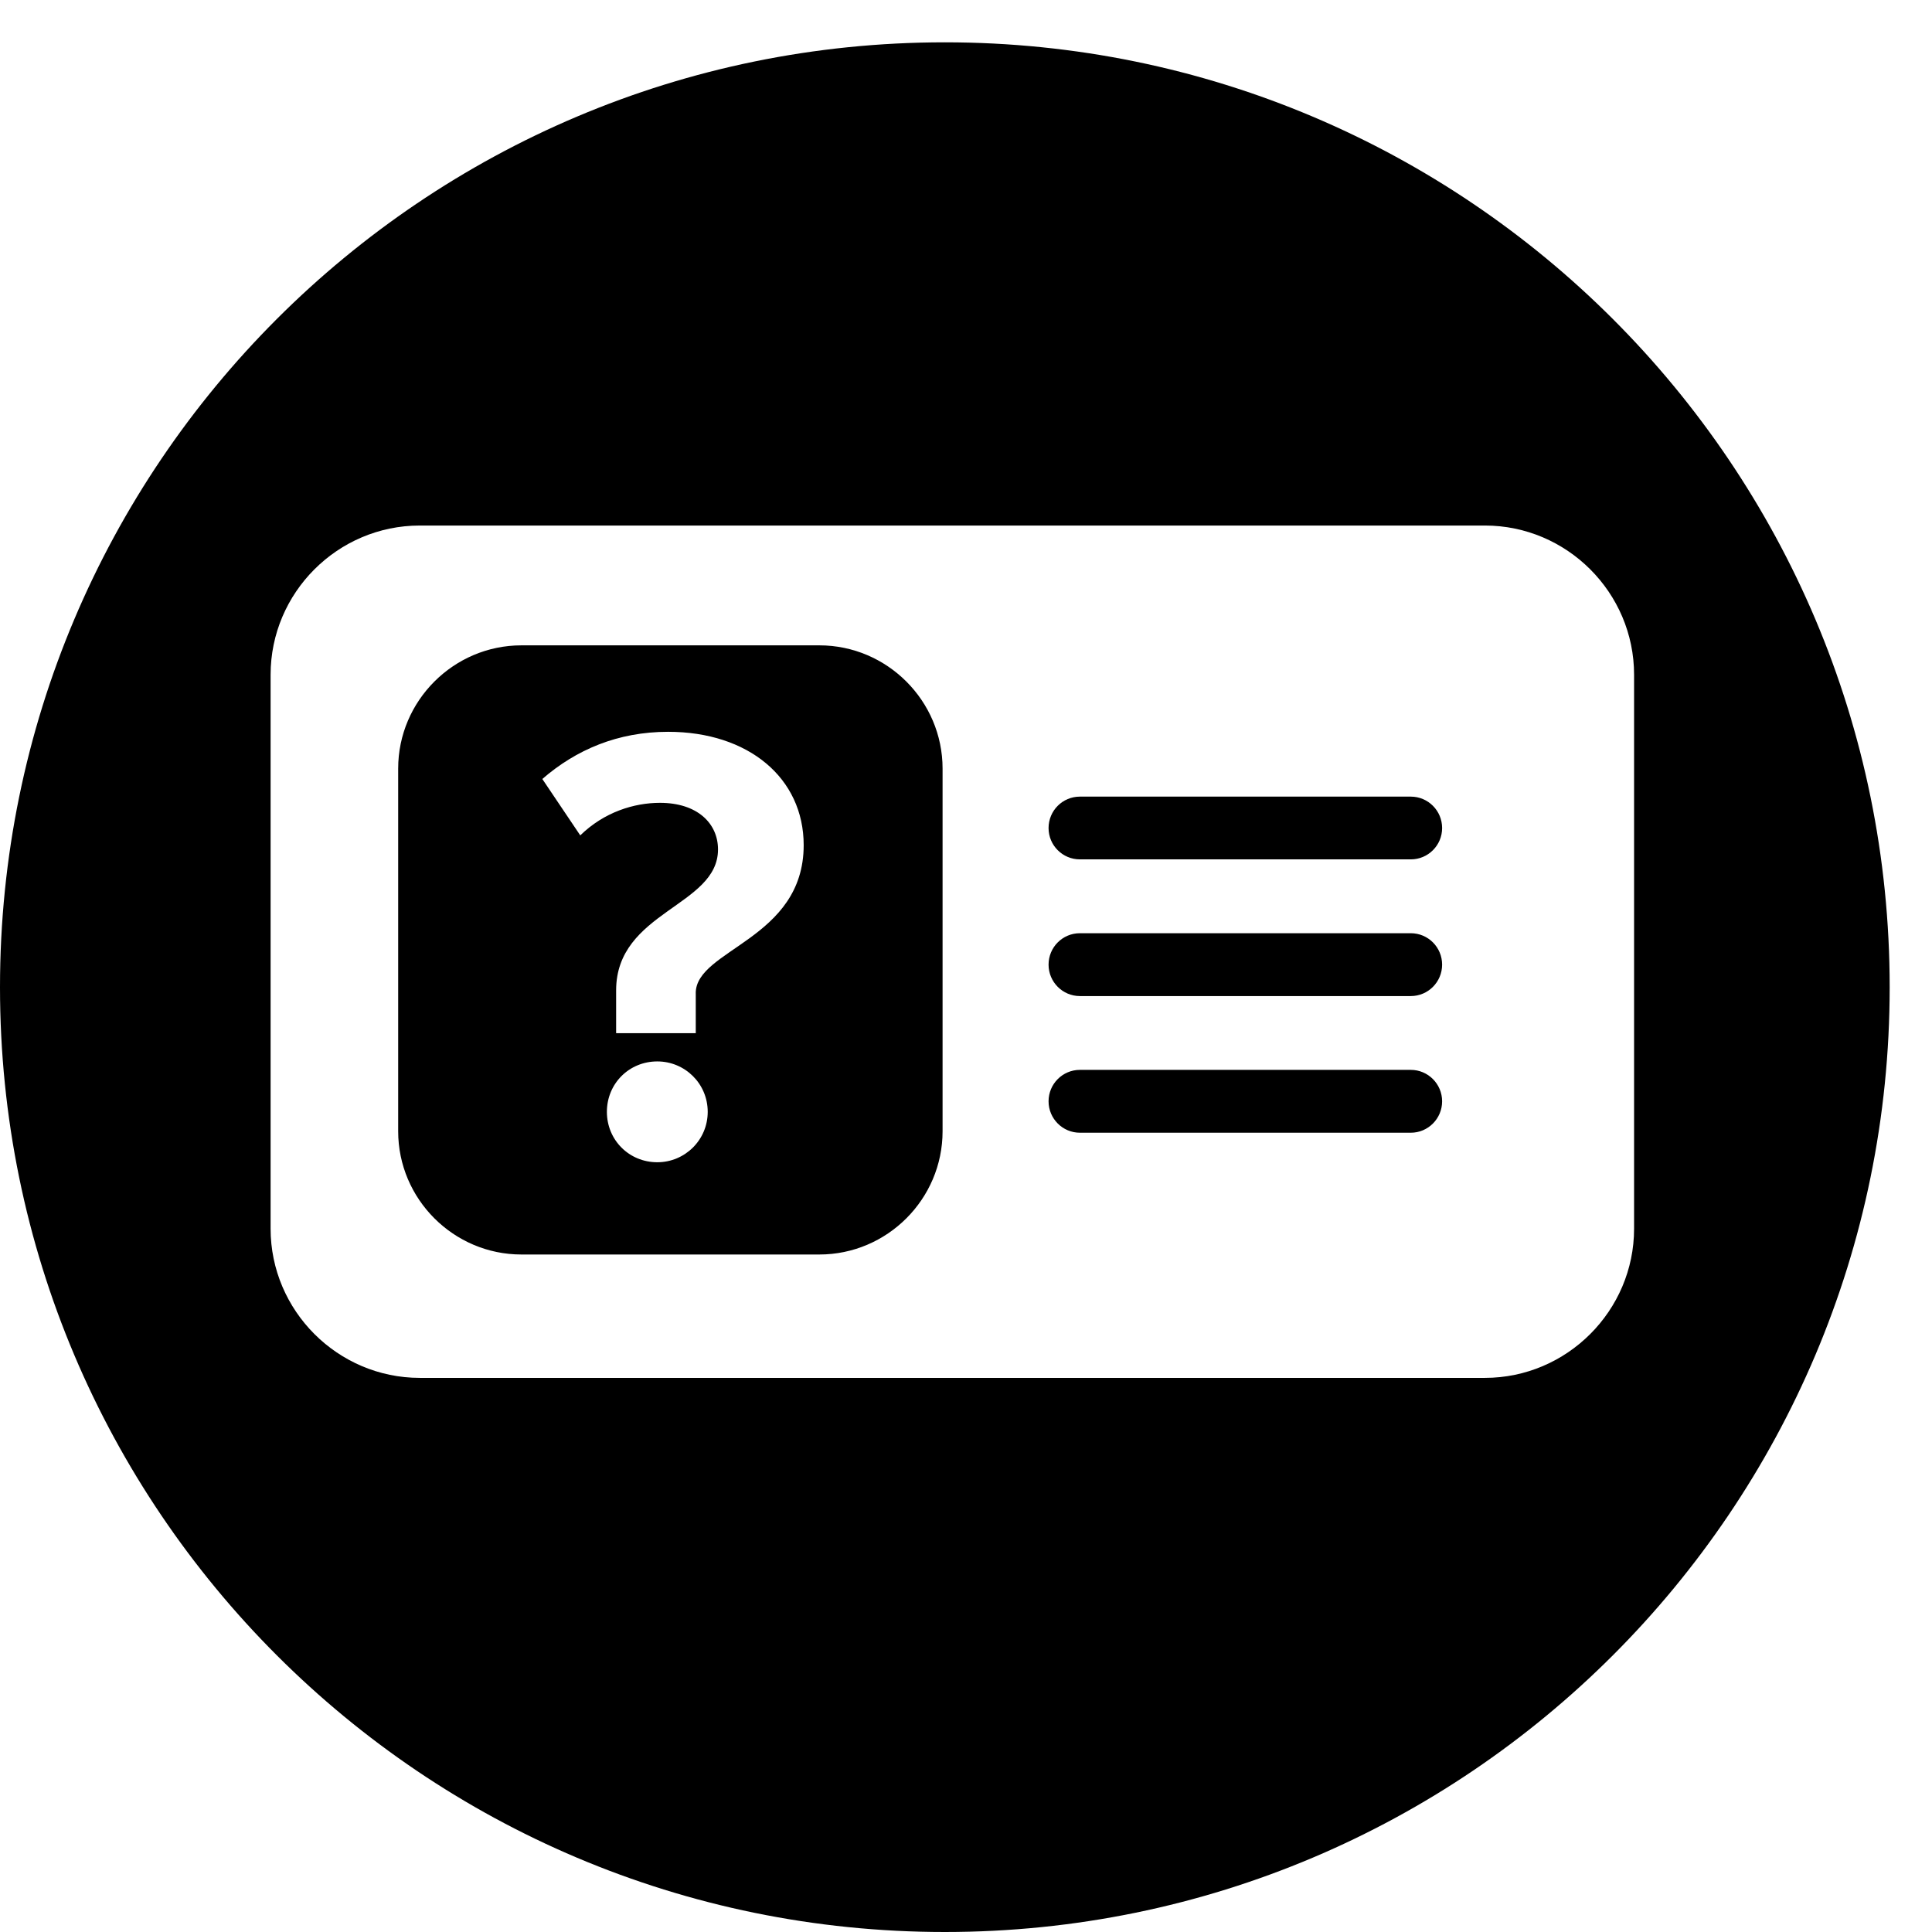<svg width="64" height="64" viewBox="0 0 64 64" xmlns="http://www.w3.org/2000/svg"><title>02019idtheftC</title><path d="M49.189 45.644h-35.283c-2.719 0-4.942-2.226-4.942-4.942v-18.351c0-2.719 2.223-4.942 4.942-4.942h35.283c2.717 0 4.942 2.223 4.942 4.942v18.351c0 2.717-2.226 4.942-4.942 4.942zm-2.455-10.203h-10.961c-.574 0-1.038.467-1.038 1.041 0 .574.465 1.041 1.038 1.041h10.961c.574 0 1.038-.467 1.038-1.041 0-.574-.465-1.041-1.038-1.041zm0-4.527h-10.961c-.574 0-1.038.465-1.038 1.041 0 .574.465 1.041 1.038 1.041h10.961c.574 0 1.038-.467 1.038-1.041 0-.576-.465-1.041-1.038-1.041zm0-4.525h-10.961c-.574 0-1.038.465-1.038 1.041 0 .574.465 1.038 1.038 1.038h10.961c.574 0 1.038-.465 1.038-1.038 0-.576-.465-1.041-1.038-1.041zm-23.686 6.511v1.325h-2.638v-1.416c0-2.622 3.375-2.783 3.375-4.67 0-.861-.681-1.544-1.922-1.544-.861 0-1.85.306-2.641 1.078l-1.257-1.868c1.115-.968 2.498-1.563 4.168-1.563 2.657 0 4.49 1.528 4.49 3.755 0 3.126-3.576 3.448-3.576 4.903zm-1.274 5.601c-.935 0-1.67-.737-1.67-1.67 0-.935.735-1.67 1.67-1.67.915 0 1.67.735 1.67 1.67 0 .933-.756 1.67-1.67 1.67zm5.368-17.123h-9.87c-2.244 0-4.082 1.837-4.082 4.082v12.015c0 2.246 1.837 4.082 4.082 4.082h9.87c2.244 0 4.082-1.835 4.082-4.082v-12.015c0-2.244-1.837-4.082-4.082-4.082zm4.156-19.976c-17.284 0-31.298 14.014-31.298 31.3 0 17.284 14.014 31.298 31.298 31.298 17.286 0 31.3-14.014 31.3-31.298 0-17.286-14.014-31.3-31.3-31.3z"/></svg>